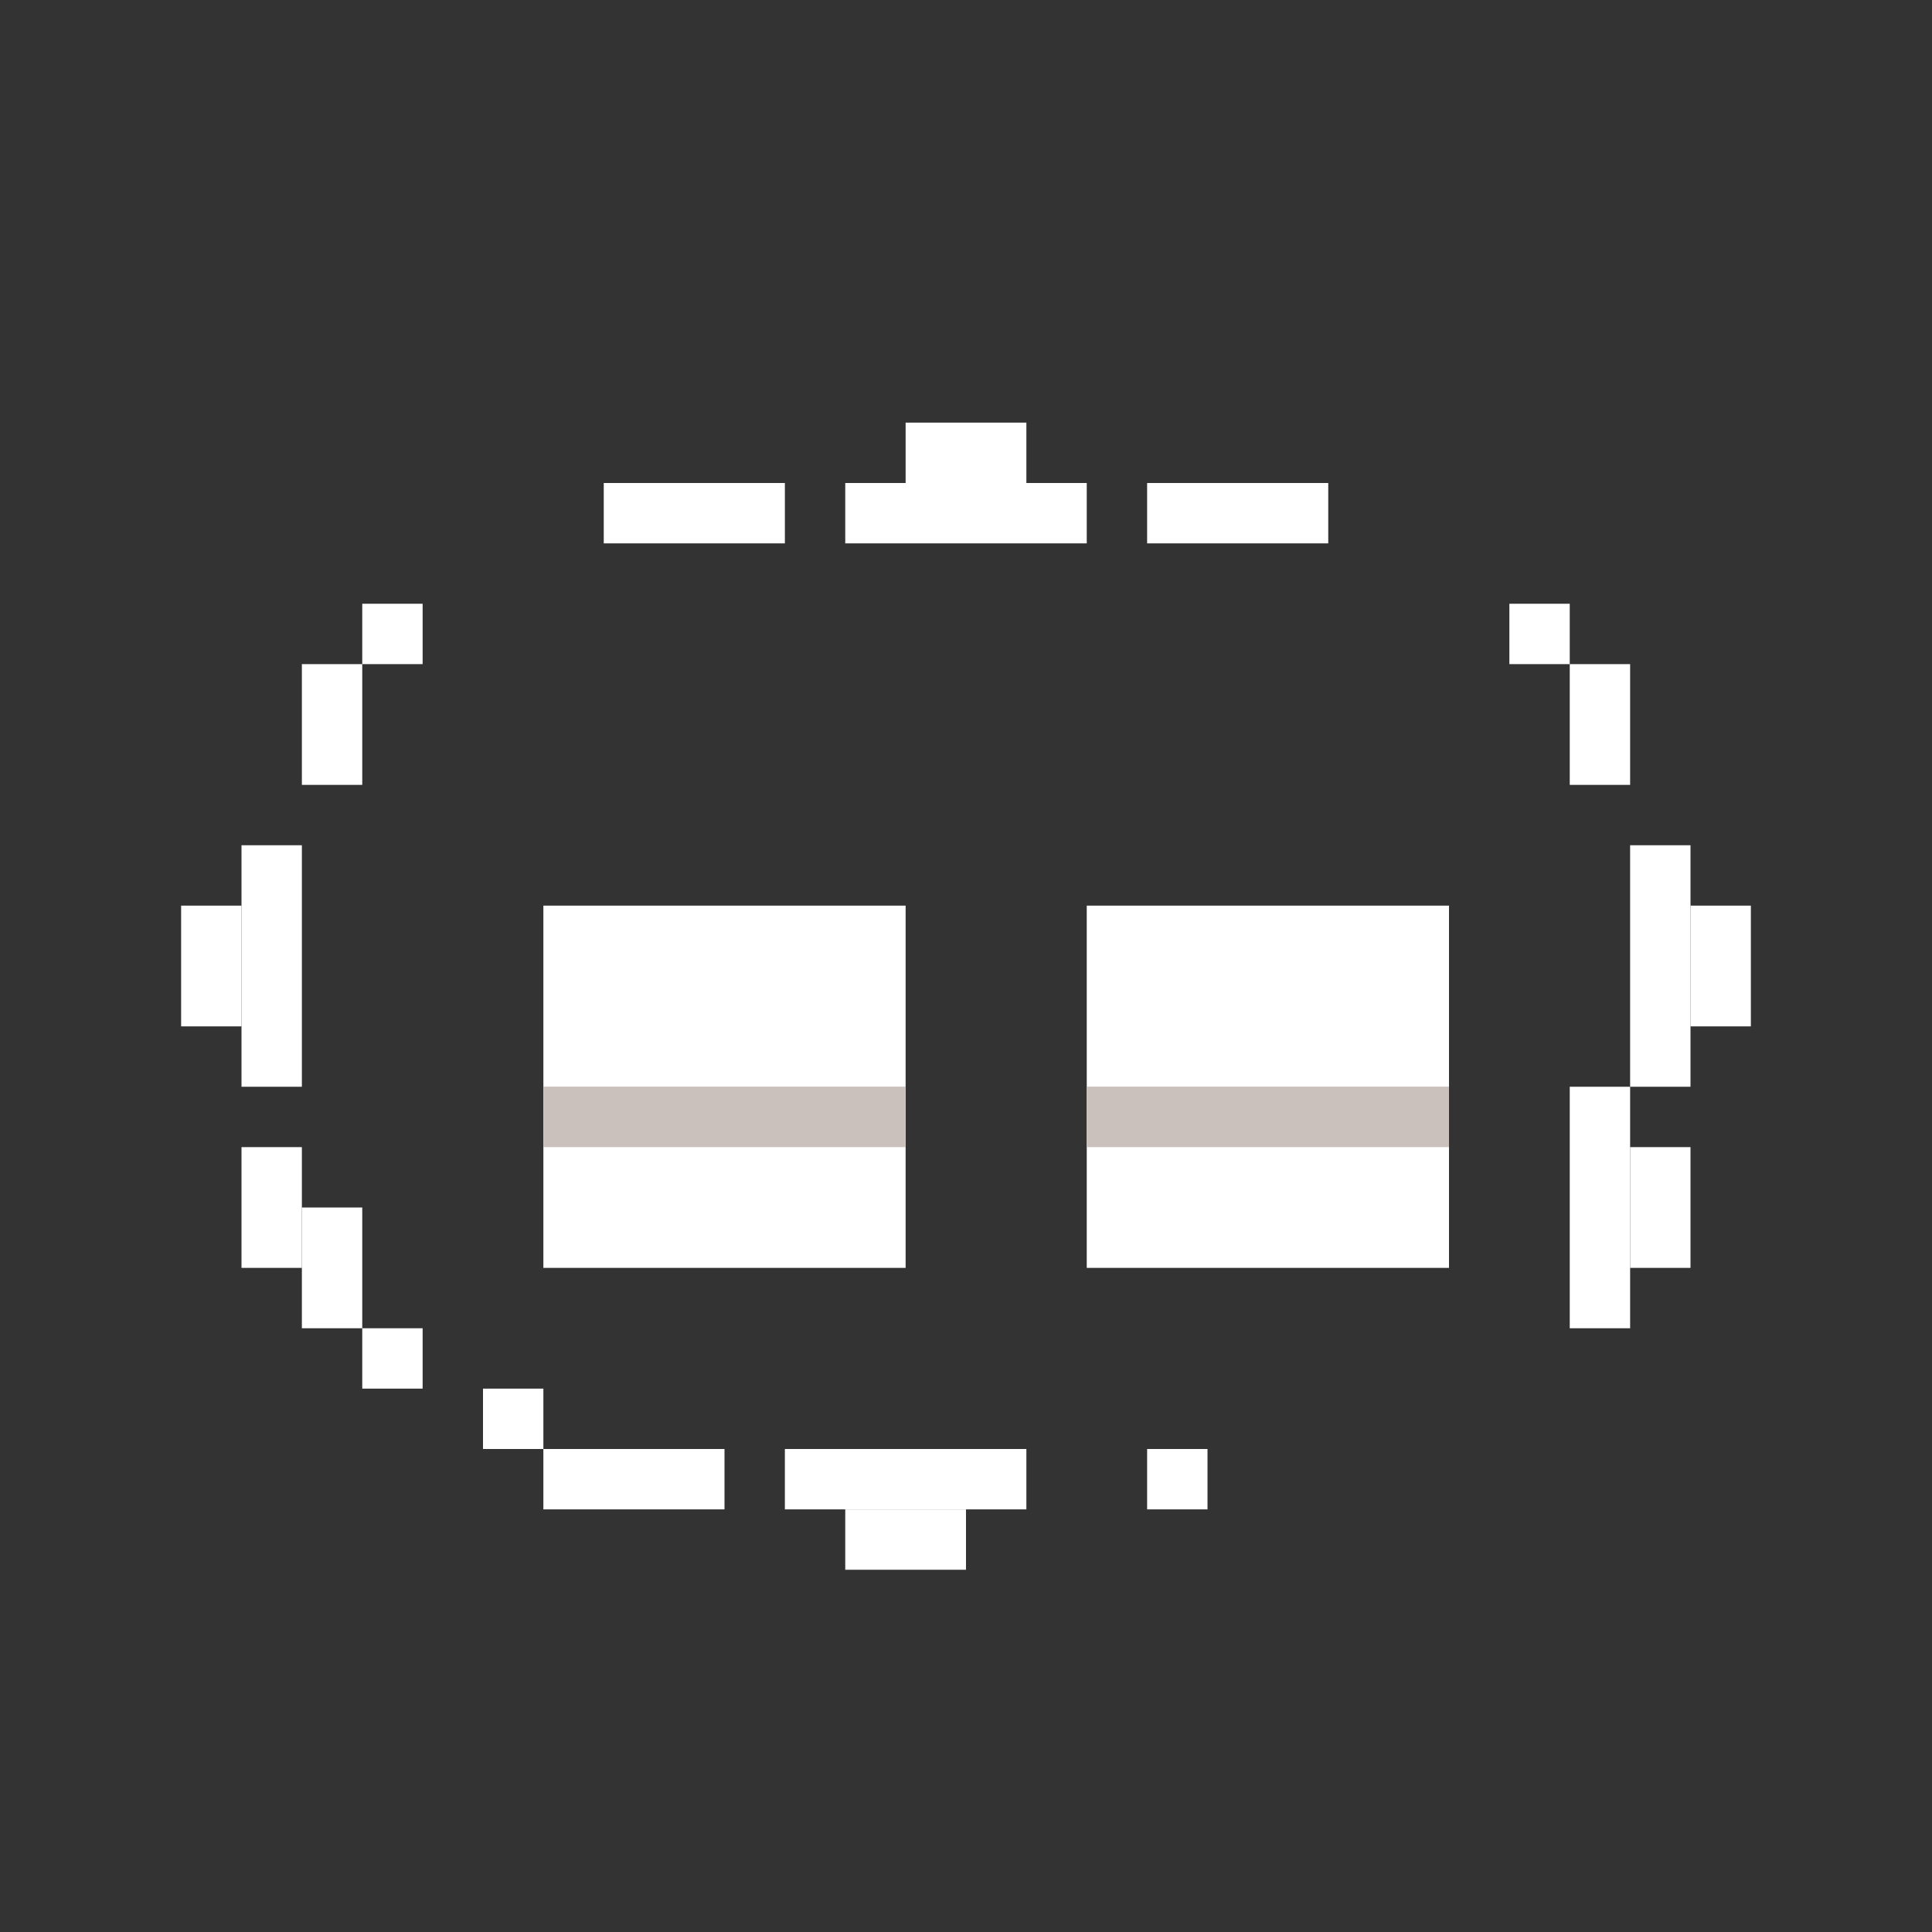 <svg width="320" height="320" viewBox="0 0 320 320" fill="none" xmlns="http://www.w3.org/2000/svg">
<rect x="0" y="0" width="320" height="320" fill="#333333" stroke="none"/>
<rect x="90" y="150" width="60" height="30" fill="white"/>
<rect x="90" y="180" width="60" height="30" fill="white"/>
<rect x="180" y="150" width="60" height="30" fill="white"/>
<rect x="180" y="180" width="60" height="30" fill="white"/>
<rect x="90" y="180" width="60" height="10" fill="#CBC1BC"/>
<rect x="180" y="180" width="60" height="10" fill="#CBC1BC"/>
<rect x="100" y="80" width="30" height="10" fill="white"/>
<rect x="90" y="240" width="30" height="10" fill="white"/>
<rect x="130" y="240" width="40" height="10" fill="white"/>
<rect x="40" y="140" width="10" height="40" fill="white"/>
<rect x="50" y="200" width="10" height="20" fill="white"/>
<rect x="30" y="150" width="10" height="20" fill="white"/>
<rect width="10" height="40" transform="matrix(-1 0 0 1 280 140)" fill="white"/>
<rect width="10" height="20" transform="matrix(-1 0 0 1 290 150)" fill="white"/>
<rect x="40" y="190" width="10" height="20" fill="white"/>
<rect width="10" height="40" transform="matrix(-1 0 0 1 270 180)" fill="white"/>
<rect width="10" height="20" transform="matrix(-1 0 0 1 280 190)" fill="white"/>
<rect x="60" y="220" width="10" height="10" fill="white"/>
<rect x="80" y="230" width="10" height="10" fill="white"/>
<rect x="140" y="80" width="40" height="10" fill="white"/>
<rect x="190" y="80" width="30" height="10" fill="white"/>
<rect x="150" y="70" width="20" height="10" fill="white"/>
<rect x="140" y="250" width="20" height="10" fill="white"/>
<rect x="190" y="240" width="10" height="10" fill="white"/>
<rect x="50" y="110" width="10" height="20" fill="white"/>
<rect x="60" y="100" width="10" height="10" fill="white"/>
<rect width="10" height="20" transform="matrix(-1 0 0 1 270 110)" fill="white"/>
<rect width="10" height="10" transform="matrix(-1 0 0 1 260 100)" fill="white"/>
</svg>
